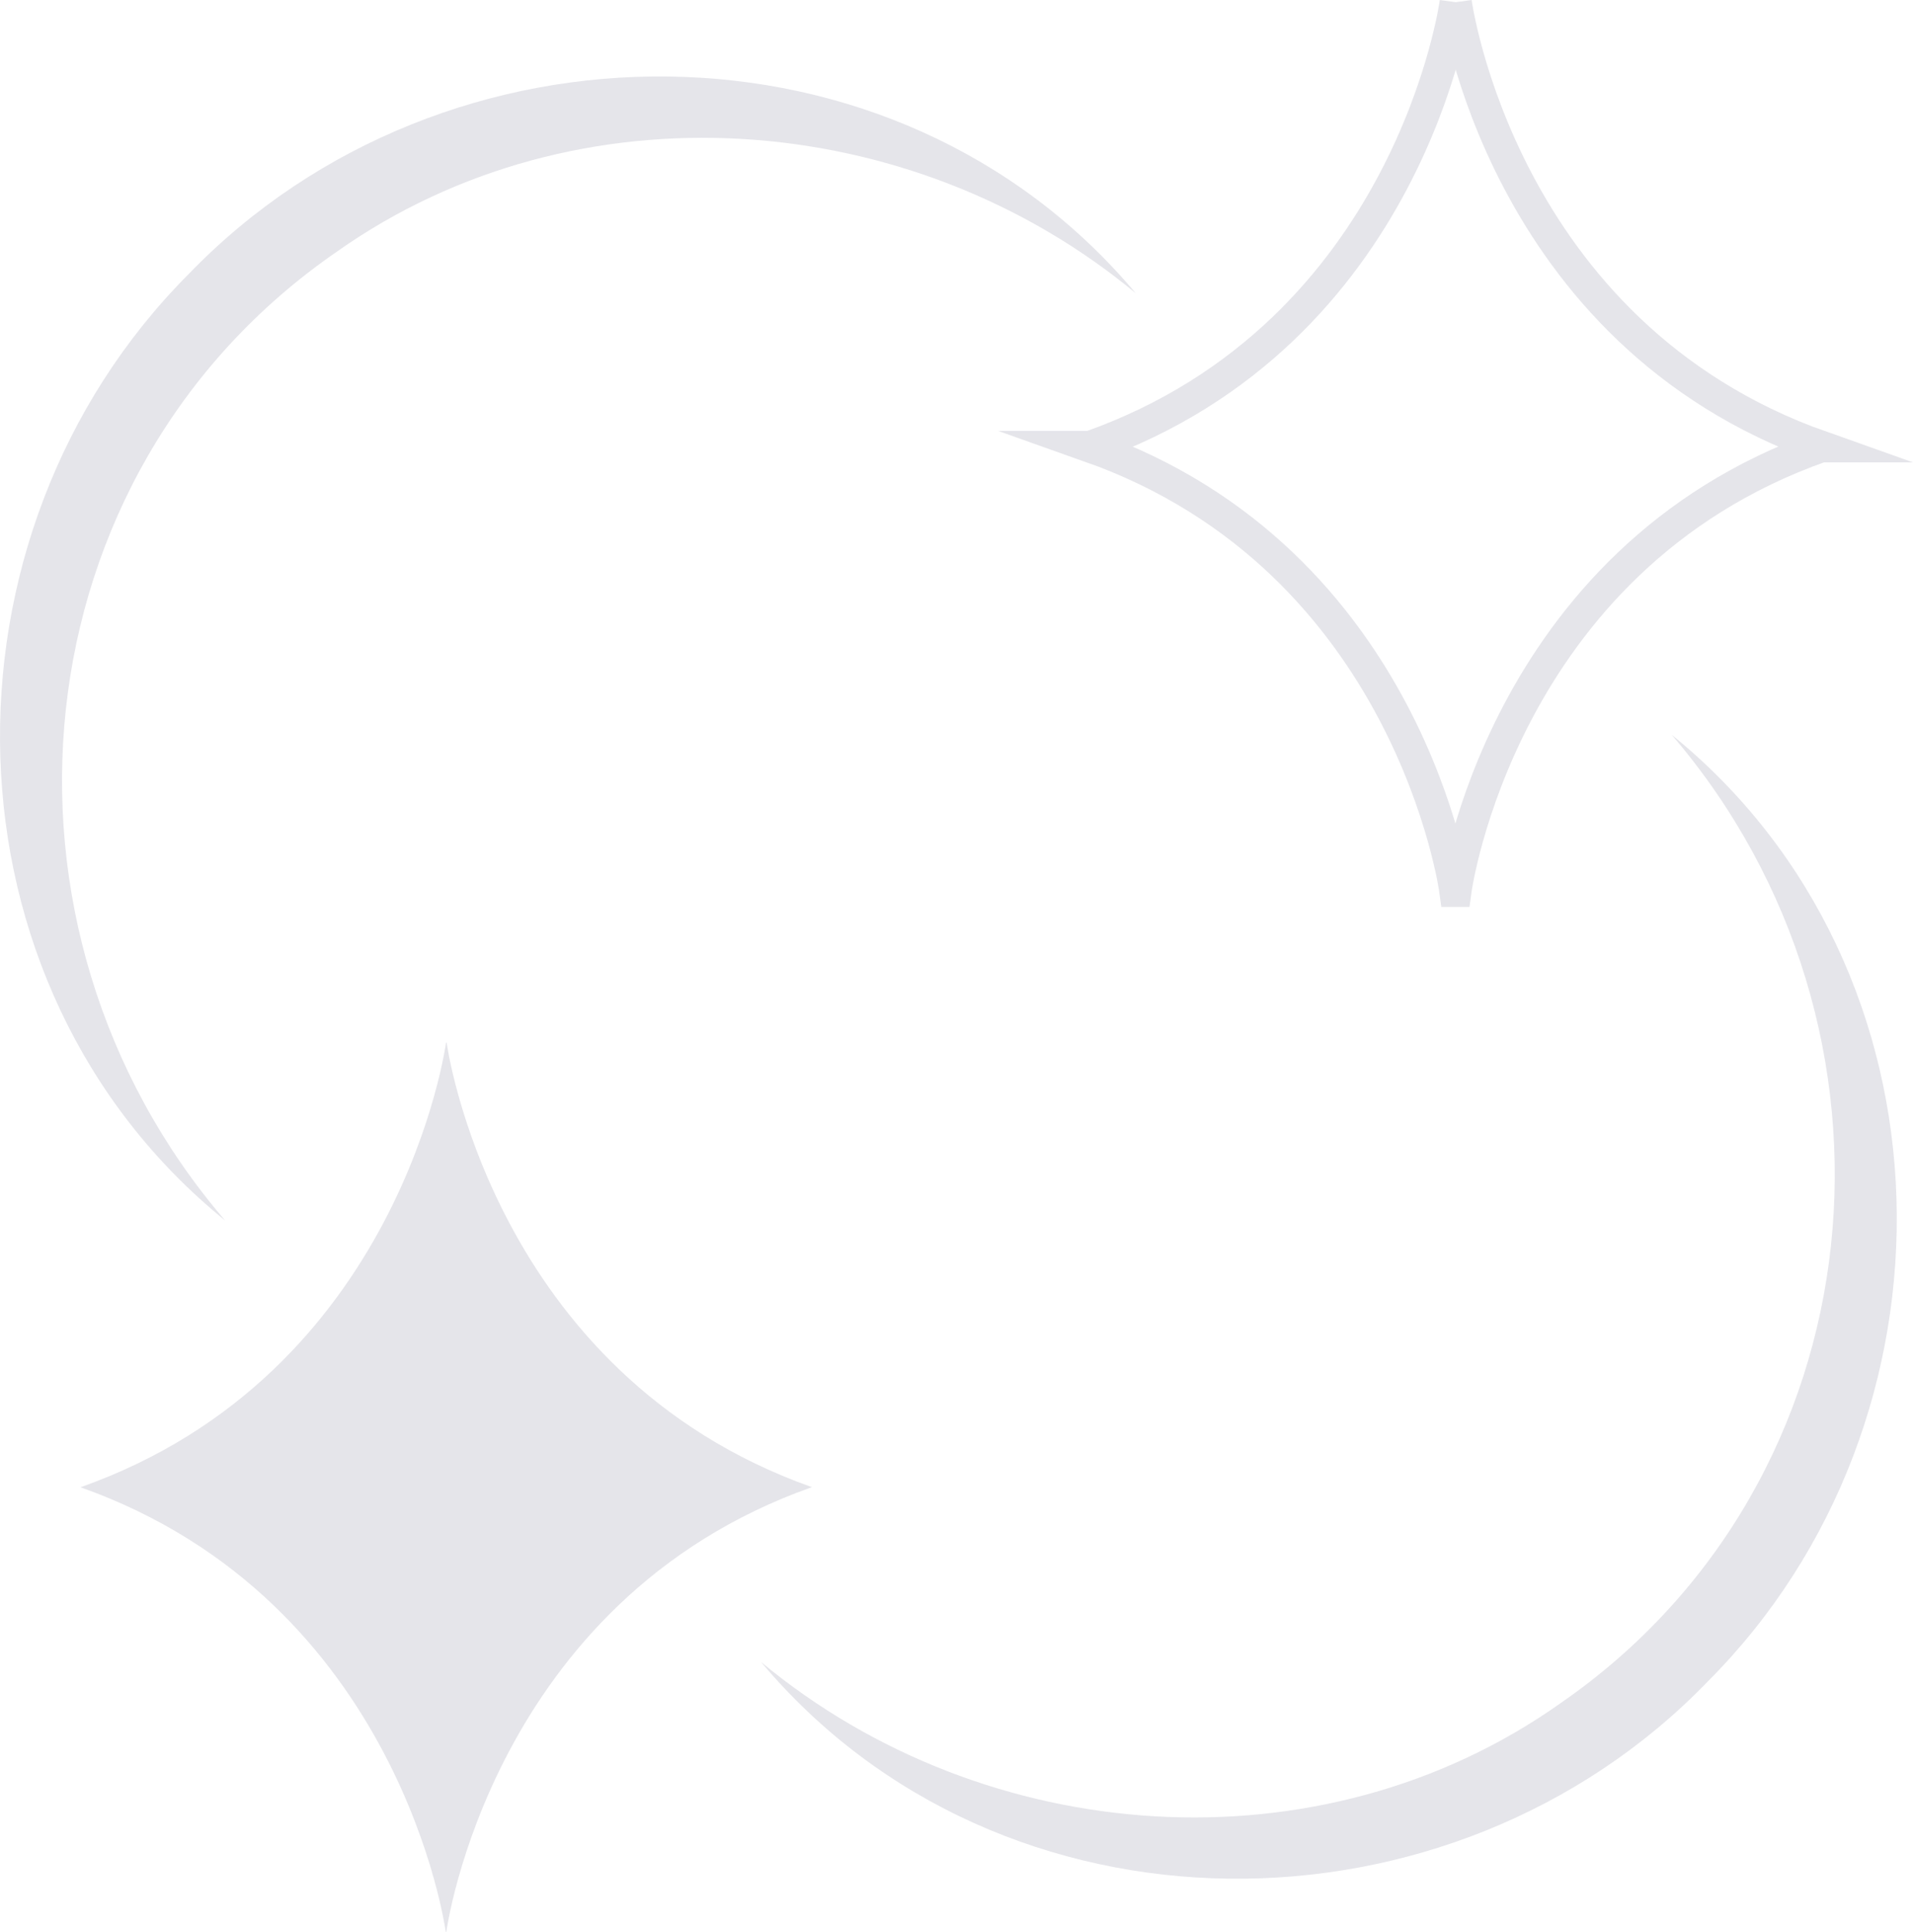 <?xml version="1.0" encoding="UTF-8"?>
<svg id="Layer_1" data-name="Layer 1" xmlns="http://www.w3.org/2000/svg" viewBox="0 0 243.14 245.43">
  <defs>
    <style>
      .cls-1 {
        fill: none;
        stroke: #e5e5ea;
        stroke-miterlimit: 10;
        stroke-width: 4px;
      }

      .cls-2 {
        fill: #e5e5ea;
      }
    </style>
  </defs>
  <path class="cls-2" d="m56.77,132.48s5.65,42.04,46.44,56.48h-.04c-40.79,14.43-46.44,56.48-46.44,56.48h-.08s-5.65-42.04-46.44-56.48h.04c40.79-14.43,46.44-56.48,46.44-56.48"/>
  <path class="cls-1" d="m185.06.27s5.65,42.04,46.44,56.48h-.04c-40.79,14.43-46.44,56.48-46.44,56.48h-.08s-5.65-42.04-46.44-56.48h.04C179.33,42.31,184.98.27,184.98.27"/>
  <path class="cls-2" d="m28.61,155.07C-8.27,125.2-9.16,68,24.01,34.79,56.6,1.02,113.85.89,144.35,37.26c-28.58-23.72-71.1-26.81-101.57-5.26C1.9,60.19-3.38,117.8,28.61,155.07h0Z"/>
  <path class="cls-2" d="m212.46,93.35c36.89,29.87,37.78,87.07,4.61,120.28-32.59,33.77-89.85,33.9-120.34-2.46,28.58,23.72,71.1,26.81,101.57,5.26,40.88-28.2,46.16-85.81,14.16-123.08h0Z"/>
</svg>